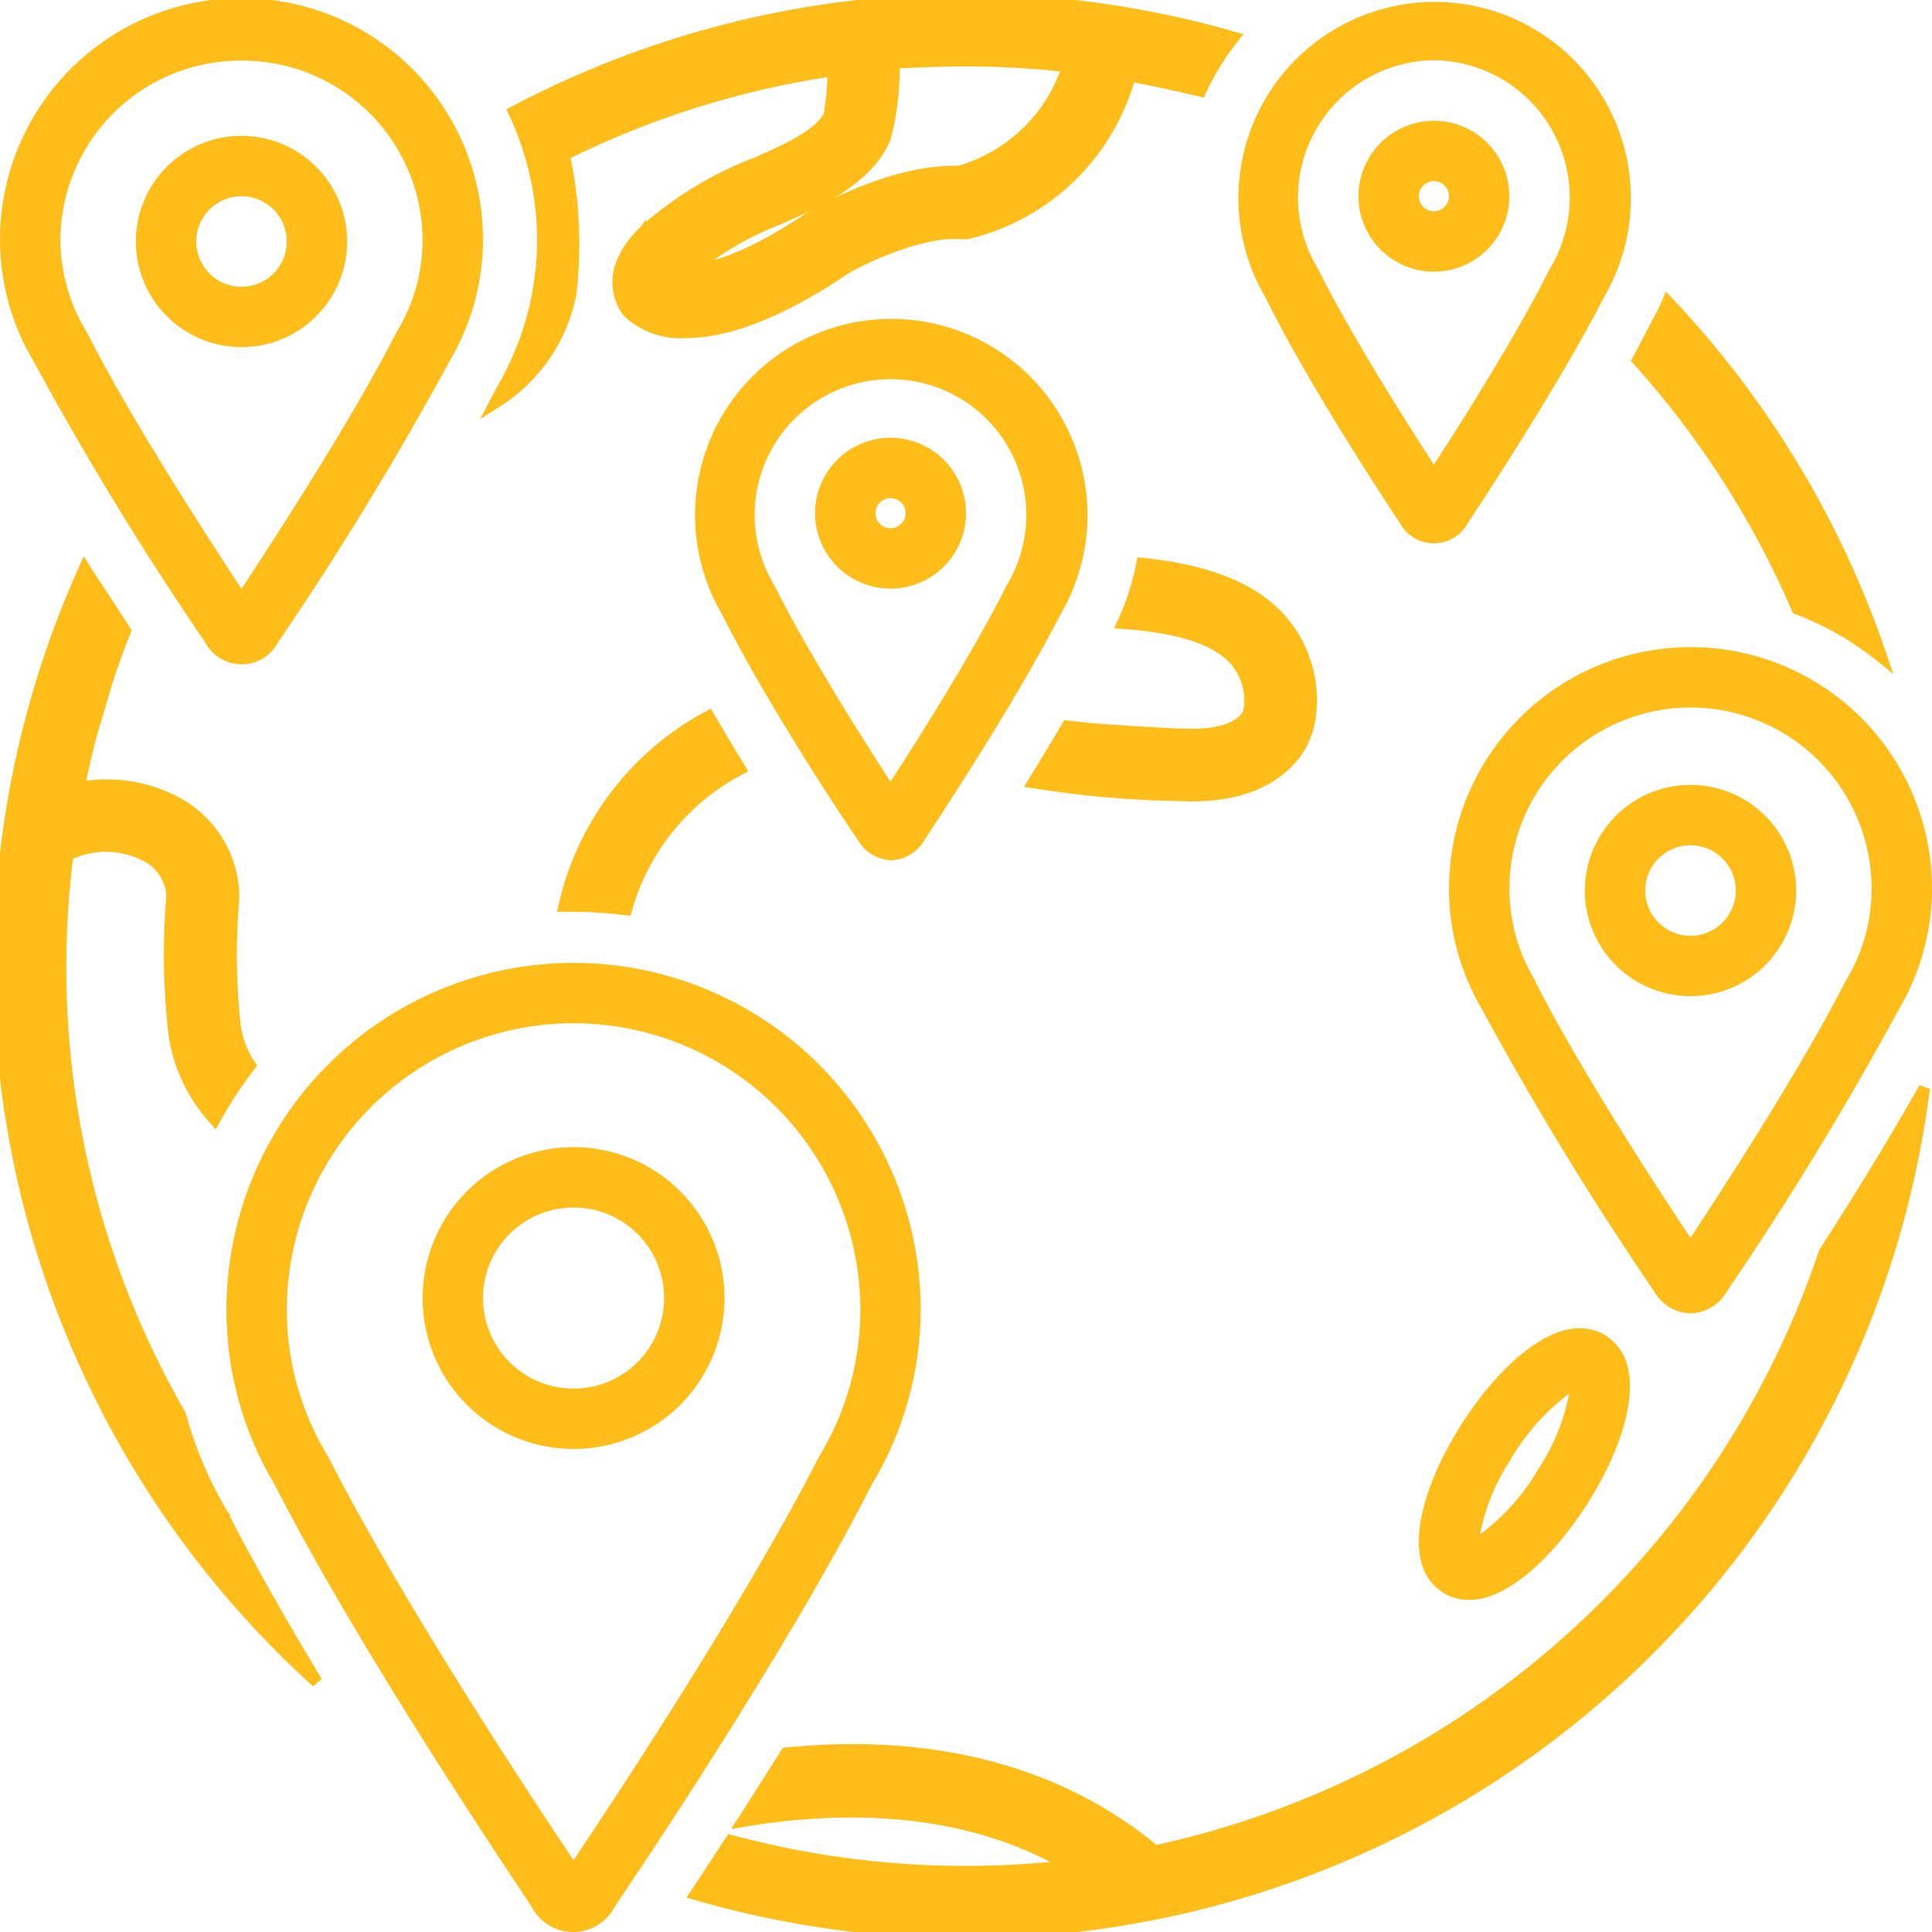 <svg width="63" height="63" viewBox="0 0 63 63" fill="none" xmlns="http://www.w3.org/2000/svg">
<g clip-path="url(#clip0_2556_7991)">
<path d="M47.181 52.005C47.405 52.116 47.653 52.173 47.904 52.172C49.327 52.172 50.916 50.415 51.842 48.909C52.9 47.196 53.358 45.552 53.062 44.518C53.005 44.297 52.902 44.09 52.759 43.911C52.617 43.732 52.438 43.585 52.235 43.48C52.011 43.368 51.763 43.311 51.512 43.312C50.089 43.312 48.5 45.07 47.574 46.576C46.516 48.288 46.058 49.932 46.354 50.966C46.411 51.188 46.514 51.395 46.656 51.574C46.799 51.753 46.977 51.9 47.181 52.005ZM49.248 47.614C49.734 46.768 50.387 46.029 51.167 45.444C51.003 46.31 50.669 47.135 50.183 47.87C49.697 48.715 49.044 49.452 48.263 50.036C48.428 49.171 48.763 48.348 49.248 47.614Z" fill="#FEBD19"/>
<path d="M30.023 42.719C30.023 39.716 28.831 36.837 26.708 34.714C24.585 32.591 21.706 31.398 18.703 31.398C15.701 31.398 12.821 32.591 10.698 34.714C8.575 36.837 7.383 39.716 7.383 42.719C7.384 44.73 7.93 46.703 8.963 48.428C11.808 53.99 16.941 61.569 17.33 62.165C17.457 62.416 17.652 62.628 17.892 62.775C18.133 62.923 18.409 63.001 18.691 63.001C18.973 63.001 19.249 62.923 19.489 62.775C19.73 62.628 19.924 62.416 20.052 62.165C20.46 61.565 25.589 53.995 28.419 48.428C29.461 46.705 30.015 44.732 30.023 42.719ZM26.741 47.444L26.706 47.503C24.245 52.326 19.855 58.941 18.703 60.659C17.547 58.941 13.161 52.331 10.7 47.503L10.666 47.444C9.806 46.017 9.352 44.384 9.352 42.719C9.352 40.239 10.337 37.86 12.091 36.106C13.844 34.352 16.223 33.367 18.703 33.367C21.183 33.367 23.562 34.352 25.316 36.106C27.069 37.86 28.055 40.239 28.055 42.719C28.054 44.384 27.6 46.017 26.741 47.444Z" fill="#FEBD19"/>
<path d="M18.703 37.406C17.73 37.406 16.778 37.695 15.969 38.236C15.159 38.777 14.528 39.545 14.156 40.445C13.783 41.344 13.686 42.334 13.876 43.288C14.066 44.243 14.534 45.12 15.223 45.808C15.911 46.497 16.788 46.965 17.743 47.155C18.698 47.345 19.687 47.248 20.587 46.875C21.486 46.503 22.255 45.872 22.796 45.063C23.336 44.253 23.625 43.302 23.625 42.328C23.625 41.682 23.498 41.042 23.25 40.445C23.003 39.847 22.64 39.305 22.183 38.848C21.726 38.391 21.184 38.028 20.587 37.781C19.989 37.534 19.349 37.406 18.703 37.406ZM18.703 45.281C18.119 45.281 17.548 45.108 17.062 44.784C16.577 44.459 16.198 43.998 15.975 43.458C15.751 42.919 15.693 42.325 15.807 41.752C15.921 41.179 16.202 40.653 16.615 40.24C17.028 39.827 17.554 39.546 18.127 39.432C18.7 39.318 19.294 39.376 19.833 39.6C20.373 39.823 20.834 40.202 21.159 40.688C21.483 41.173 21.656 41.744 21.656 42.328C21.656 43.111 21.345 43.862 20.791 44.416C20.238 44.97 19.486 45.281 18.703 45.281Z" fill="#FEBD19"/>
<path d="M18.694 9.603L18.695 9.603L18.696 9.596C18.872 8.095 18.804 6.575 18.494 5.096C21.202 3.757 24.101 2.846 27.088 2.396C27.077 2.842 27.034 3.287 26.96 3.728C26.899 3.866 26.781 4.007 26.621 4.147C26.457 4.29 26.253 4.427 26.032 4.557C25.589 4.816 25.084 5.037 24.7 5.205C24.699 5.205 24.699 5.205 24.699 5.205L24.583 5.253C23.256 5.767 22.032 6.513 20.966 7.457L20.966 7.456L20.963 7.46C20.541 7.874 20.265 8.292 20.142 8.712C20.019 9.134 20.053 9.553 20.243 9.96C20.291 10.068 20.357 10.166 20.438 10.253L20.438 10.253L20.444 10.258C20.705 10.495 21.012 10.677 21.345 10.791C21.678 10.905 22.03 10.95 22.38 10.924C23.524 10.923 25.225 10.454 27.656 8.803C27.97 8.625 28.578 8.326 29.261 8.083C29.948 7.838 30.699 7.653 31.3 7.695C31.389 7.706 31.479 7.706 31.568 7.695L31.568 7.695L31.579 7.693C32.857 7.386 34.03 6.74 34.972 5.823C35.892 4.928 36.56 3.807 36.909 2.572C37.653 2.711 38.389 2.876 39.117 3.047L39.197 3.065L39.231 2.991C39.511 2.383 39.864 1.812 40.282 1.289L40.375 1.172L40.231 1.13C32.377 -1.128 23.953 -0.255 16.729 3.565L16.644 3.609L16.685 3.696C16.823 3.99 16.947 4.29 17.055 4.597L17.055 4.597C17.419 5.627 17.608 6.71 17.615 7.802C17.615 9.515 17.158 11.197 16.29 12.673L16.29 12.673L16.288 12.678L16.091 13.052L15.918 13.38L16.233 13.183C16.866 12.785 17.41 12.263 17.834 11.647C18.257 11.032 18.55 10.336 18.694 9.603ZM31.497 2.065C32.569 2.066 33.64 2.126 34.705 2.244C34.44 3.007 33.999 3.698 33.417 4.26C32.81 4.846 32.069 5.274 31.258 5.507C30.206 5.475 29.091 5.792 28.208 6.132C27.337 6.468 26.683 6.83 26.526 6.917L26.516 6.922L26.516 6.922L26.512 6.925L26.448 6.964L26.448 6.964L26.444 6.967C24.734 8.136 23.542 8.575 22.803 8.698C23.604 8.081 24.49 7.581 25.434 7.216L25.434 7.216L25.438 7.215L25.551 7.165L25.552 7.165C25.577 7.154 25.601 7.143 25.626 7.132C26.161 6.892 26.825 6.595 27.429 6.197C28.061 5.78 28.639 5.246 28.941 4.539L28.944 4.532L28.945 4.525C29.15 3.744 29.249 2.94 29.241 2.134C29.999 2.096 30.744 2.065 31.497 2.065Z" fill="#FEBD19" stroke="#FEBD19" stroke-width="0.2"/>
<path d="M6.694 20.954C6.809 21.168 6.979 21.347 7.188 21.471C7.396 21.596 7.635 21.662 7.877 21.662C8.12 21.662 8.359 21.596 8.567 21.471C8.775 21.347 8.946 21.168 9.061 20.954C11.079 17.992 12.947 14.93 14.657 11.78C15.373 10.58 15.75 9.209 15.75 7.812C15.75 5.724 14.92 3.721 13.444 2.244C11.967 0.767 9.964 -0.062 7.875 -0.062C5.786 -0.062 3.783 0.767 2.307 2.244C0.83 3.721 1.55429e-07 5.724 1.55429e-07 7.812C-0 9.209 0.377 10.58 1.093 11.78C2.804 14.93 4.674 17.992 6.694 20.954ZM7.875 1.975C9.432 1.967 10.928 2.578 12.036 3.672C13.143 4.766 13.771 6.256 13.781 7.812C13.782 8.863 13.496 9.895 12.954 10.795L12.92 10.854C11.438 13.753 8.909 17.627 7.875 19.202C6.841 17.627 4.312 13.753 2.83 10.835L2.796 10.775C2.257 9.881 1.972 8.857 1.969 7.812C1.979 6.256 2.607 4.766 3.714 3.672C4.822 2.578 6.318 1.967 7.875 1.975Z" fill="#FEBD19"/>
<path d="M7.875 11.32C8.556 11.32 9.223 11.118 9.789 10.74C10.356 10.361 10.797 9.823 11.058 9.193C11.319 8.564 11.387 7.871 11.254 7.203C11.121 6.535 10.793 5.921 10.311 5.439C9.829 4.957 9.215 4.629 8.547 4.496C7.879 4.363 7.186 4.431 6.557 4.692C5.927 4.953 5.389 5.394 5.01 5.961C4.632 6.527 4.43 7.194 4.43 7.875C4.43 8.789 4.793 9.665 5.439 10.311C6.085 10.957 6.961 11.32 7.875 11.32ZM7.875 6.398C8.167 6.398 8.453 6.485 8.695 6.647C8.938 6.81 9.127 7.04 9.239 7.31C9.351 7.58 9.38 7.877 9.323 8.163C9.266 8.449 9.126 8.713 8.919 8.919C8.713 9.126 8.449 9.266 8.163 9.323C7.877 9.38 7.58 9.351 7.31 9.239C7.04 9.127 6.81 8.938 6.647 8.695C6.485 8.453 6.398 8.167 6.398 7.875C6.398 7.483 6.554 7.108 6.831 6.831C7.108 6.554 7.483 6.398 7.875 6.398Z" fill="#FEBD19"/>
<path d="M55.125 42.827C55.366 42.821 55.602 42.752 55.809 42.628C56.016 42.504 56.187 42.328 56.306 42.118C58.325 39.156 60.192 36.094 61.902 32.944C62.619 31.744 62.998 30.374 63 28.977C63 26.888 62.17 24.885 60.694 23.408C59.217 21.931 57.214 21.102 55.125 21.102C53.036 21.102 51.033 21.931 49.556 23.408C48.08 24.885 47.25 26.888 47.25 28.977C47.25 30.373 47.627 31.744 48.343 32.944C50.054 36.094 51.924 39.156 53.944 42.118C54.063 42.328 54.234 42.504 54.441 42.628C54.648 42.752 54.884 42.821 55.125 42.827ZM50.046 31.954C49.505 31.055 49.219 30.026 49.219 28.977C49.219 27.41 49.841 25.908 50.949 24.8C52.056 23.693 53.559 23.07 55.125 23.07C56.691 23.07 58.194 23.693 59.301 24.8C60.409 25.908 61.031 27.41 61.031 28.977C61.032 30.027 60.746 31.059 60.204 31.959L60.17 32.018C58.688 34.917 56.159 38.791 55.125 40.366C54.091 38.81 51.562 34.952 50.08 32.038L50.046 31.954Z" fill="#FEBD19"/>
<path d="M58.57 29.039C58.57 28.358 58.368 27.692 57.99 27.125C57.611 26.558 57.073 26.117 56.444 25.856C55.814 25.595 55.121 25.527 54.453 25.66C53.785 25.793 53.171 26.121 52.689 26.603C52.207 27.085 51.879 27.699 51.746 28.367C51.613 29.035 51.681 29.728 51.942 30.358C52.203 30.987 52.644 31.525 53.211 31.904C53.778 32.282 54.444 32.484 55.125 32.484C56.039 32.484 56.915 32.121 57.561 31.475C58.207 30.829 58.57 29.953 58.57 29.039ZM53.648 29.039C53.648 28.747 53.735 28.462 53.897 28.219C54.059 27.976 54.29 27.787 54.56 27.675C54.83 27.563 55.127 27.534 55.413 27.591C55.7 27.648 55.963 27.788 56.169 27.995C56.376 28.201 56.516 28.465 56.573 28.751C56.63 29.037 56.601 29.334 56.489 29.604C56.377 29.874 56.188 30.105 55.945 30.267C55.703 30.429 55.417 30.516 55.125 30.516C54.733 30.516 54.358 30.36 54.081 30.083C53.804 29.806 53.648 29.431 53.648 29.039Z" fill="#FEBD19"/>
<path d="M37.263 18.291L37.172 18.282L37.154 18.372C37.027 19.026 36.821 19.663 36.542 20.268L36.481 20.4L36.626 20.41C37.394 20.464 38.104 20.568 38.707 20.744C39.311 20.922 39.801 21.17 40.139 21.507C40.343 21.72 40.495 21.976 40.584 22.256C40.674 22.537 40.697 22.834 40.653 23.125L40.653 23.126C40.634 23.257 40.521 23.459 40.2 23.62C39.879 23.781 39.356 23.899 38.542 23.857L38.542 23.857H38.537H38.397C36.529 23.764 35.45 23.675 34.824 23.597L34.759 23.589L34.725 23.646C34.356 24.27 33.988 24.885 33.634 25.455L33.554 25.583L33.703 25.606C35.224 25.85 36.759 25.988 38.299 26.021L38.299 26.021H38.301H38.436C39.926 26.1 41.112 25.778 41.906 25.061C42.423 24.613 42.748 23.984 42.815 23.304C42.888 22.701 42.824 22.089 42.627 21.515C42.431 20.939 42.107 20.416 41.68 19.984L41.68 19.984C40.646 18.94 39.046 18.474 37.263 18.291Z" fill="#FEBD19" stroke="#FEBD19" stroke-width="0.2"/>
<path d="M29.038 28.05C29.265 28.046 29.487 27.982 29.682 27.865C29.878 27.749 30.039 27.583 30.15 27.385C30.406 26.997 33.064 22.995 34.58 20.037C35.151 19.065 35.455 17.959 35.461 16.832C35.467 15.705 35.175 14.596 34.615 13.618C34.056 12.64 33.247 11.827 32.272 11.262C31.297 10.696 30.19 10.398 29.062 10.398C27.935 10.398 26.828 10.696 25.853 11.262C24.878 11.827 24.07 12.64 23.509 13.618C22.95 14.596 22.658 15.705 22.664 16.832C22.67 17.959 22.974 19.065 23.545 20.037C25.022 22.99 27.694 27.006 27.975 27.39C28.082 27.58 28.236 27.741 28.422 27.856C28.608 27.971 28.82 28.038 29.038 28.05ZM25.233 19.062C24.832 18.39 24.617 17.623 24.608 16.84C24.6 16.058 24.799 15.287 25.186 14.606C25.573 13.925 26.133 13.359 26.809 12.965C27.486 12.572 28.255 12.364 29.038 12.364C29.821 12.364 30.59 12.572 31.266 12.965C31.943 13.359 32.503 13.925 32.89 14.606C33.276 15.287 33.476 16.058 33.467 16.84C33.459 17.623 33.243 18.39 32.843 19.062L32.808 19.122C31.73 21.277 29.934 24.112 29.038 25.49C28.142 24.112 26.346 21.277 25.268 19.122L25.233 19.062Z" fill="#FEBD19"/>
<path d="M45.644 17.049C45.752 17.251 45.912 17.42 46.108 17.538C46.304 17.655 46.528 17.718 46.757 17.718C46.985 17.718 47.209 17.655 47.405 17.538C47.601 17.42 47.762 17.251 47.869 17.049C48.125 16.66 50.783 12.659 52.299 9.701C52.87 8.729 53.173 7.624 53.18 6.496C53.186 5.369 52.894 4.26 52.334 3.282C51.774 2.304 50.966 1.491 49.991 0.926C49.016 0.36 47.908 0.062 46.781 0.062C45.654 0.062 44.547 0.36 43.572 0.926C42.597 1.491 41.788 2.304 41.228 3.282C40.668 4.26 40.377 5.369 40.383 6.496C40.389 7.624 40.693 8.729 41.264 9.701C42.73 12.664 45.388 16.666 45.644 17.049ZM46.757 1.964C47.543 1.972 48.313 2.188 48.99 2.588C49.667 2.989 50.226 3.561 50.612 4.246C50.998 4.932 51.196 5.707 51.187 6.493C51.178 7.28 50.962 8.05 50.561 8.726L50.527 8.786C49.449 10.941 47.652 13.776 46.757 15.154C45.861 13.776 44.064 10.941 42.986 8.786L42.952 8.726C42.551 8.05 42.335 7.28 42.326 6.493C42.317 5.707 42.516 4.932 42.901 4.246C43.287 3.561 43.846 2.989 44.523 2.588C45.2 2.188 45.97 1.972 46.757 1.964Z" fill="#FEBD19"/>
<path d="M46.758 8.859C47.245 8.859 47.72 8.715 48.125 8.445C48.53 8.174 48.845 7.79 49.031 7.34C49.218 6.891 49.266 6.396 49.172 5.918C49.077 5.441 48.842 5.002 48.498 4.658C48.154 4.314 47.715 4.08 47.238 3.985C46.761 3.89 46.266 3.939 45.816 4.125C45.366 4.311 44.982 4.627 44.712 5.031C44.441 5.436 44.297 5.912 44.297 6.398C44.297 7.051 44.556 7.677 45.018 8.139C45.479 8.6 46.105 8.859 46.758 8.859ZM46.758 5.906C46.855 5.906 46.95 5.935 47.031 5.989C47.112 6.043 47.175 6.12 47.212 6.21C47.25 6.3 47.26 6.399 47.24 6.494C47.221 6.59 47.175 6.678 47.106 6.746C47.037 6.815 46.949 6.862 46.854 6.881C46.758 6.9 46.659 6.89 46.569 6.853C46.48 6.816 46.403 6.753 46.349 6.672C46.294 6.591 46.266 6.496 46.266 6.398C46.266 6.268 46.318 6.143 46.41 6.05C46.502 5.958 46.627 5.906 46.758 5.906Z" fill="#FEBD19"/>
<path d="M31.5 16.734C31.5 16.248 31.356 15.772 31.085 15.367C30.815 14.963 30.43 14.647 29.981 14.461C29.531 14.274 29.036 14.226 28.559 14.321C28.082 14.416 27.643 14.65 27.299 14.994C26.955 15.338 26.72 15.777 26.625 16.254C26.53 16.732 26.579 17.227 26.765 17.676C26.952 18.126 27.267 18.51 27.672 18.781C28.076 19.051 28.552 19.195 29.039 19.195C29.692 19.195 30.318 18.936 30.779 18.474C31.241 18.013 31.5 17.387 31.5 16.734ZM28.547 16.734C28.547 16.637 28.576 16.542 28.63 16.461C28.684 16.38 28.761 16.317 28.851 16.28C28.941 16.242 29.04 16.233 29.135 16.252C29.231 16.271 29.318 16.317 29.387 16.386C29.456 16.455 29.503 16.543 29.522 16.638C29.541 16.734 29.531 16.833 29.494 16.923C29.456 17.013 29.393 17.09 29.312 17.144C29.232 17.198 29.136 17.227 29.039 17.227C28.909 17.227 28.783 17.175 28.691 17.082C28.599 16.99 28.547 16.865 28.547 16.734Z" fill="#FEBD19"/>
<path d="M61.264 21.467L61.532 21.683L61.421 21.357C59.96 17.048 57.585 13.105 54.459 9.798L54.355 9.689L54.295 9.827C54.182 10.086 54.055 10.339 53.916 10.586L53.916 10.586L53.914 10.589L53.904 10.608C53.725 10.957 53.537 11.323 53.334 11.689L53.3 11.752L53.348 11.804C55.503 14.197 57.253 16.926 58.528 19.883L58.544 19.922L58.584 19.937C59.553 20.302 60.457 20.818 61.264 21.467Z" fill="#FEBD19" stroke="#FEBD19" stroke-width="0.2"/>
<path d="M4.069 20.571C3.424 22.199 2.926 23.881 2.58 25.598L4.069 20.571ZM4.069 20.571L3.385 19.517L4.069 20.571ZM5.962 46.118L5.959 46.106L5.953 46.095C2.787 40.602 1.501 34.226 2.287 27.936C2.652 27.765 3.05 27.676 3.454 27.676C3.876 27.676 4.292 27.773 4.67 27.959L4.67 27.959L4.673 27.961C4.913 28.071 5.12 28.244 5.27 28.463C5.419 28.679 5.507 28.931 5.524 29.193C5.399 30.682 5.419 32.179 5.584 33.664L5.584 33.664L5.585 33.666C5.726 34.742 6.194 35.748 6.924 36.55L7.018 36.654L7.086 36.531C7.417 35.926 7.796 35.348 8.219 34.802L8.263 34.745L8.223 34.685C7.966 34.305 7.803 33.87 7.747 33.415C7.597 32.05 7.582 30.674 7.703 29.306L7.703 29.306L7.703 29.303C7.706 29.262 7.706 29.221 7.703 29.18C7.686 28.52 7.488 27.879 7.131 27.324C6.774 26.769 6.272 26.322 5.679 26.033C4.753 25.569 3.705 25.411 2.685 25.58C3.03 23.882 3.524 22.218 4.162 20.608L4.181 20.559L4.153 20.516L3.469 19.463L3.469 19.463L3.469 19.462L3.031 18.803L2.845 18.509L2.745 18.352L2.669 18.521C-0.067 24.599 -0.811 31.386 0.543 37.912C1.898 44.438 5.281 50.369 10.209 54.856L10.362 54.731C9.27 52.916 8.193 51.038 7.318 49.323L7.319 49.323L7.315 49.318C6.723 48.316 6.268 47.24 5.962 46.118Z" fill="#FEBD19" stroke="#FEBD19" stroke-width="0.2"/>
<path d="M24.27 59.468C27.141 58.99 31.134 58.864 34.58 60.781C30.986 61.163 27.352 60.878 23.861 59.938L23.791 59.919L23.752 59.979C23.623 60.175 23.5 60.364 23.381 60.547C23.102 60.975 22.848 61.365 22.62 61.706L22.544 61.82L22.675 61.858C27.053 63.128 31.654 63.437 36.162 62.762C40.67 62.088 44.979 60.446 48.793 57.949C52.606 55.452 55.835 52.16 58.257 48.298C60.678 44.436 62.236 40.096 62.822 35.575L62.636 35.513C61.594 37.352 60.374 39.319 59.42 40.794L59.413 40.805L59.409 40.817C57.777 45.671 54.911 50.018 51.092 53.43C47.286 56.83 42.666 59.186 37.68 60.269C37.652 60.24 37.622 60.213 37.591 60.188C33.816 57.118 29.208 56.719 25.631 57.085L25.583 57.09L25.557 57.131C25.369 57.426 25.186 57.716 25.008 57.999C24.718 58.458 24.441 58.898 24.17 59.315L24.046 59.506L24.27 59.468Z" fill="#FEBD19" stroke="#FEBD19" stroke-width="0.2"/>
<path d="M18.317 29.51L18.289 29.632H18.414H18.704C19.271 29.634 19.837 29.671 20.399 29.745L20.485 29.756L20.509 29.673C20.78 28.712 21.244 27.816 21.872 27.041C22.501 26.265 23.281 25.626 24.165 25.162L24.26 25.112L24.204 25.02C23.87 24.48 23.53 23.905 23.191 23.325L23.142 23.241L23.057 23.287C21.867 23.924 20.828 24.809 20.011 25.883C19.193 26.957 18.615 28.194 18.317 29.51Z" fill="#FEBD19" stroke="#FEBD19" stroke-width="0.2"/>
</g>
<defs>
<clipPath id="clip0_2556_7991">
<rect width="63" height="63" fill="white"/>
</clipPath>
</defs>
</svg>
